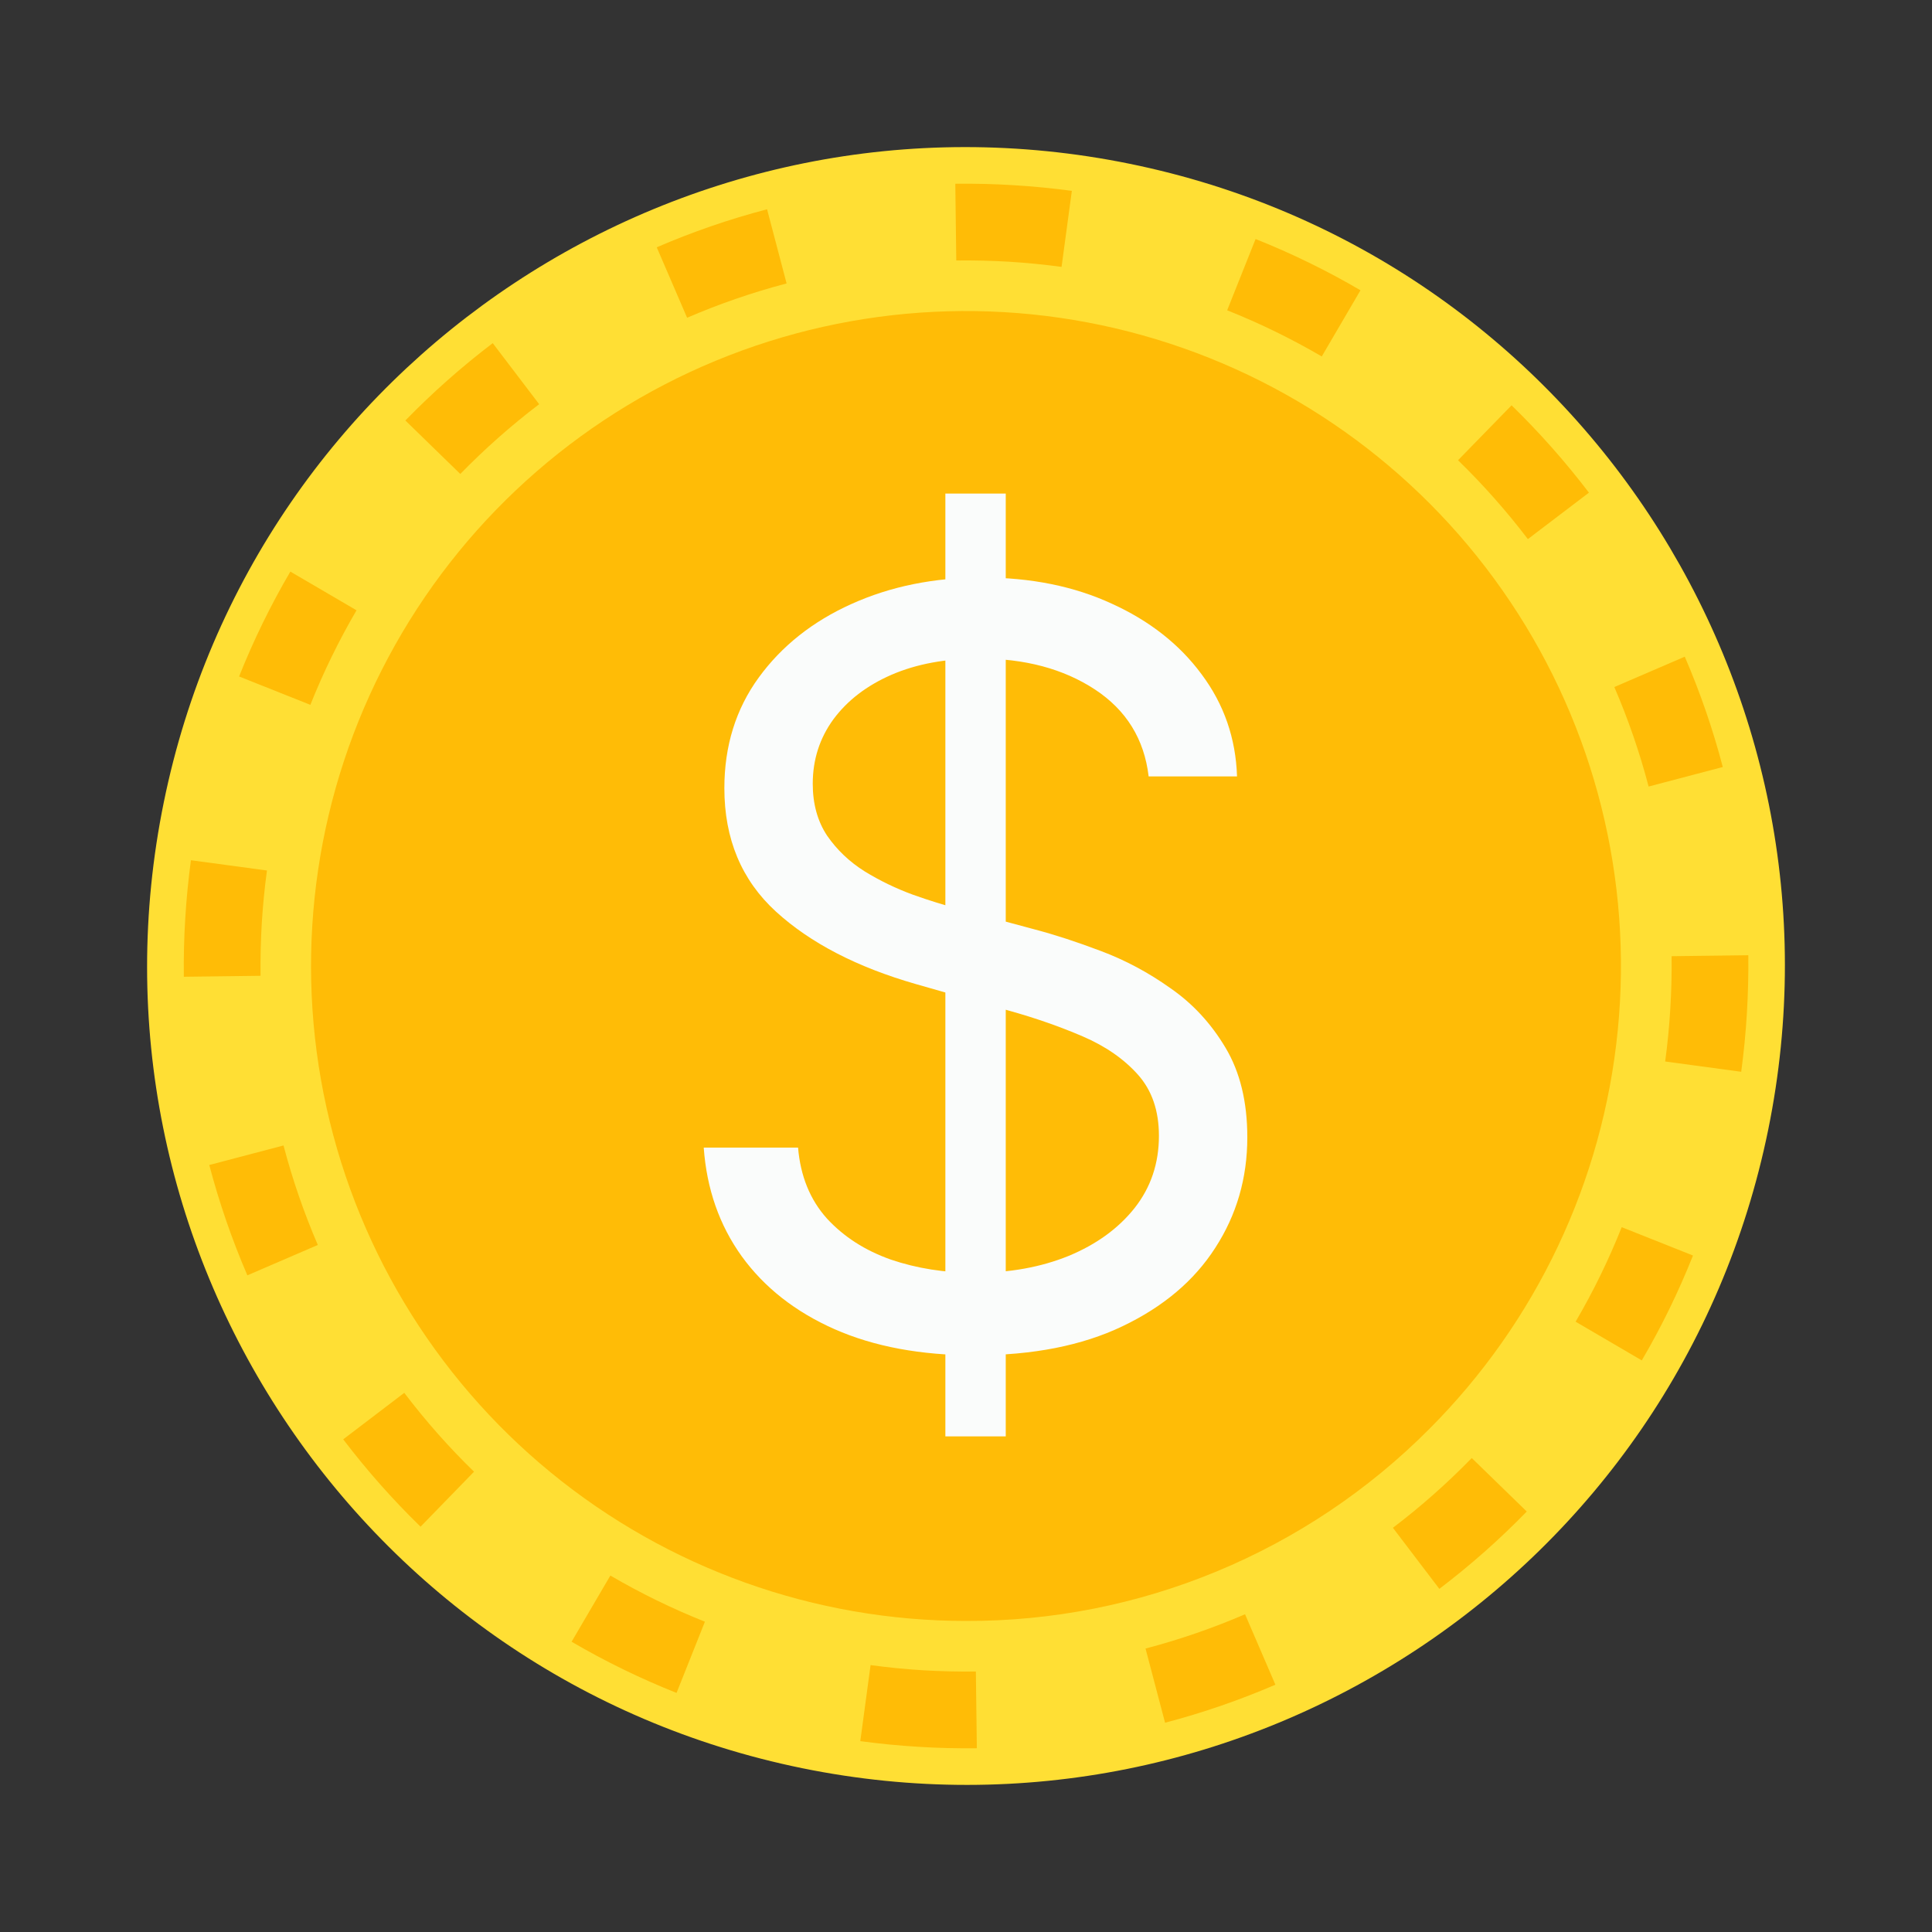 <svg xmlns="http://www.w3.org/2000/svg" width="28" height="28" viewBox="0 0 28 28" fill="none">
<rect x="0" y="0" width="28" height="28" fill="#333333" stroke="none"/>
<path d="M25.626 16.374C26.937 9.953 22.795 3.685 16.374 2.374C9.953 1.063 3.685 5.205 2.374 11.626C1.063 18.047 5.205 24.314 11.626 25.626C18.047 26.937 24.315 22.795 25.626 16.374Z" fill="#FFDF34"/>
<path fill-rule="evenodd" clip-rule="evenodd" d="M2.664 14.156C2.661 13.876 2.667 13.593 2.685 13.309C2.702 13.025 2.73 12.745 2.767 12.467L3.869 12.616C3.835 12.867 3.81 13.12 3.794 13.377C3.779 13.634 3.773 13.889 3.776 14.142L2.664 14.156ZM3.465 9.804C3.676 9.276 3.924 8.768 4.208 8.284L5.167 8.845C4.912 9.281 4.688 9.739 4.498 10.215L3.465 9.804ZM3.585 18.483C3.363 17.968 3.178 17.434 3.033 16.884L4.109 16.601C4.239 17.097 4.406 17.578 4.606 18.043L3.585 18.483ZM5.875 6.094C6.269 5.689 6.692 5.315 7.141 4.973L7.814 5.858C7.409 6.166 7.027 6.504 6.671 6.869L5.875 6.094ZM6.095 22.126C5.69 21.732 5.316 21.309 4.974 20.86L5.859 20.186C6.167 20.592 6.505 20.974 6.87 21.329L6.095 22.126ZM9.518 3.584C10.033 3.362 10.567 3.177 11.117 3.033L11.4 4.108C10.904 4.238 10.422 4.405 9.958 4.605L9.518 3.584ZM9.805 24.535C9.277 24.325 8.769 24.077 8.284 23.793L8.846 22.834C9.282 23.089 9.74 23.313 10.216 23.503L9.805 24.535ZM13.845 2.663C14.125 2.66 14.408 2.666 14.691 2.684C14.975 2.701 15.256 2.729 15.534 2.766L15.385 3.868C15.134 3.834 14.88 3.809 14.624 3.793C14.367 3.778 14.112 3.772 13.859 3.775L13.845 2.663ZM13.31 25.316C13.026 25.299 12.745 25.271 12.468 25.234L12.617 24.132C12.868 24.166 13.121 24.191 13.378 24.207C13.635 24.222 13.89 24.228 14.143 24.225L14.157 25.337C13.877 25.34 13.594 25.334 13.31 25.316ZM18.197 3.464C18.725 3.675 19.233 3.923 19.717 4.207L19.156 5.166C18.719 4.911 18.262 4.687 17.785 4.497L18.197 3.464ZM18.484 24.416C17.969 24.638 17.434 24.823 16.885 24.967L16.602 23.892C17.098 23.762 17.579 23.595 18.044 23.395L18.484 24.416ZM21.907 5.874C22.311 6.268 22.686 6.691 23.028 7.14L22.143 7.813C21.835 7.408 21.496 7.026 21.131 6.67L21.907 5.874ZM22.127 21.906C21.733 22.311 21.31 22.685 20.86 23.027L20.187 22.142C20.593 21.834 20.975 21.495 21.33 21.131L22.127 21.906ZM24.417 9.517C24.639 10.032 24.824 10.566 24.968 11.116L23.893 11.399C23.763 10.903 23.596 10.421 23.396 9.957L24.417 9.517ZM24.536 18.196C24.326 18.724 24.078 19.232 23.794 19.716L22.835 19.155C23.09 18.718 23.314 18.261 23.503 17.785L24.536 18.196ZM25.317 14.691C25.3 14.974 25.272 15.255 25.235 15.533L24.133 15.384C24.167 15.133 24.192 14.879 24.207 14.623C24.223 14.366 24.229 14.111 24.226 13.858L25.338 13.844C25.341 14.124 25.334 14.406 25.317 14.691Z" fill="#FFBC06"/>
<path d="M14 23.492C11.804 23.492 9.676 22.731 7.978 21.337C6.281 19.944 5.119 18.006 4.69 15.852C4.262 13.698 4.593 11.462 5.629 9.525C6.664 7.589 8.339 6.071 10.368 5.23C12.397 4.39 14.654 4.279 16.756 4.917C18.857 5.554 20.672 6.901 21.892 8.727C23.113 10.553 23.662 12.745 23.446 14.931C23.231 17.116 22.265 19.159 20.712 20.712C19.832 21.596 18.786 22.297 17.634 22.774C16.482 23.252 15.247 23.496 14 23.492Z" fill="#FFBC06"/>
<path d="M13.701 20.817V7.153H14.576V20.817H13.701ZM16.647 11.252C16.583 10.711 16.323 10.291 15.868 9.992C15.412 9.693 14.854 9.544 14.192 9.544C13.708 9.544 13.284 9.622 12.921 9.779C12.562 9.935 12.281 10.151 12.078 10.425C11.879 10.698 11.779 11.01 11.779 11.359C11.779 11.65 11.848 11.901 11.987 12.111C12.13 12.318 12.311 12.49 12.532 12.629C12.752 12.764 12.984 12.876 13.226 12.965C13.467 13.051 13.69 13.12 13.893 13.173L15.003 13.472C15.288 13.547 15.604 13.65 15.953 13.782C16.305 13.914 16.642 14.093 16.962 14.321C17.286 14.545 17.552 14.833 17.762 15.186C17.972 15.538 18.077 15.97 18.077 16.483C18.077 17.073 17.922 17.607 17.613 18.084C17.307 18.561 16.859 18.939 16.268 19.221C15.681 19.502 14.967 19.642 14.128 19.642C13.345 19.642 12.667 19.516 12.094 19.263C11.525 19.011 11.076 18.658 10.749 18.206C10.425 17.755 10.242 17.23 10.199 16.632H11.566C11.601 17.045 11.74 17.386 11.982 17.657C12.227 17.924 12.537 18.123 12.911 18.255C13.288 18.383 13.694 18.447 14.128 18.447C14.633 18.447 15.086 18.365 15.489 18.201C15.891 18.034 16.209 17.803 16.444 17.507C16.679 17.208 16.796 16.86 16.796 16.461C16.796 16.098 16.695 15.803 16.492 15.575C16.289 15.348 16.022 15.162 15.691 15.02C15.361 14.878 15.003 14.753 14.619 14.646L13.274 14.262C12.42 14.017 11.743 13.666 11.245 13.211C10.747 12.755 10.498 12.159 10.498 11.423C10.498 10.811 10.664 10.277 10.995 9.821C11.329 9.362 11.777 9.007 12.339 8.754C12.905 8.498 13.537 8.37 14.234 8.37C14.939 8.37 15.565 8.496 16.113 8.749C16.661 8.998 17.095 9.339 17.415 9.773C17.739 10.207 17.91 10.7 17.928 11.252H16.647Z" fill="#FAFCFB"/>
</svg>